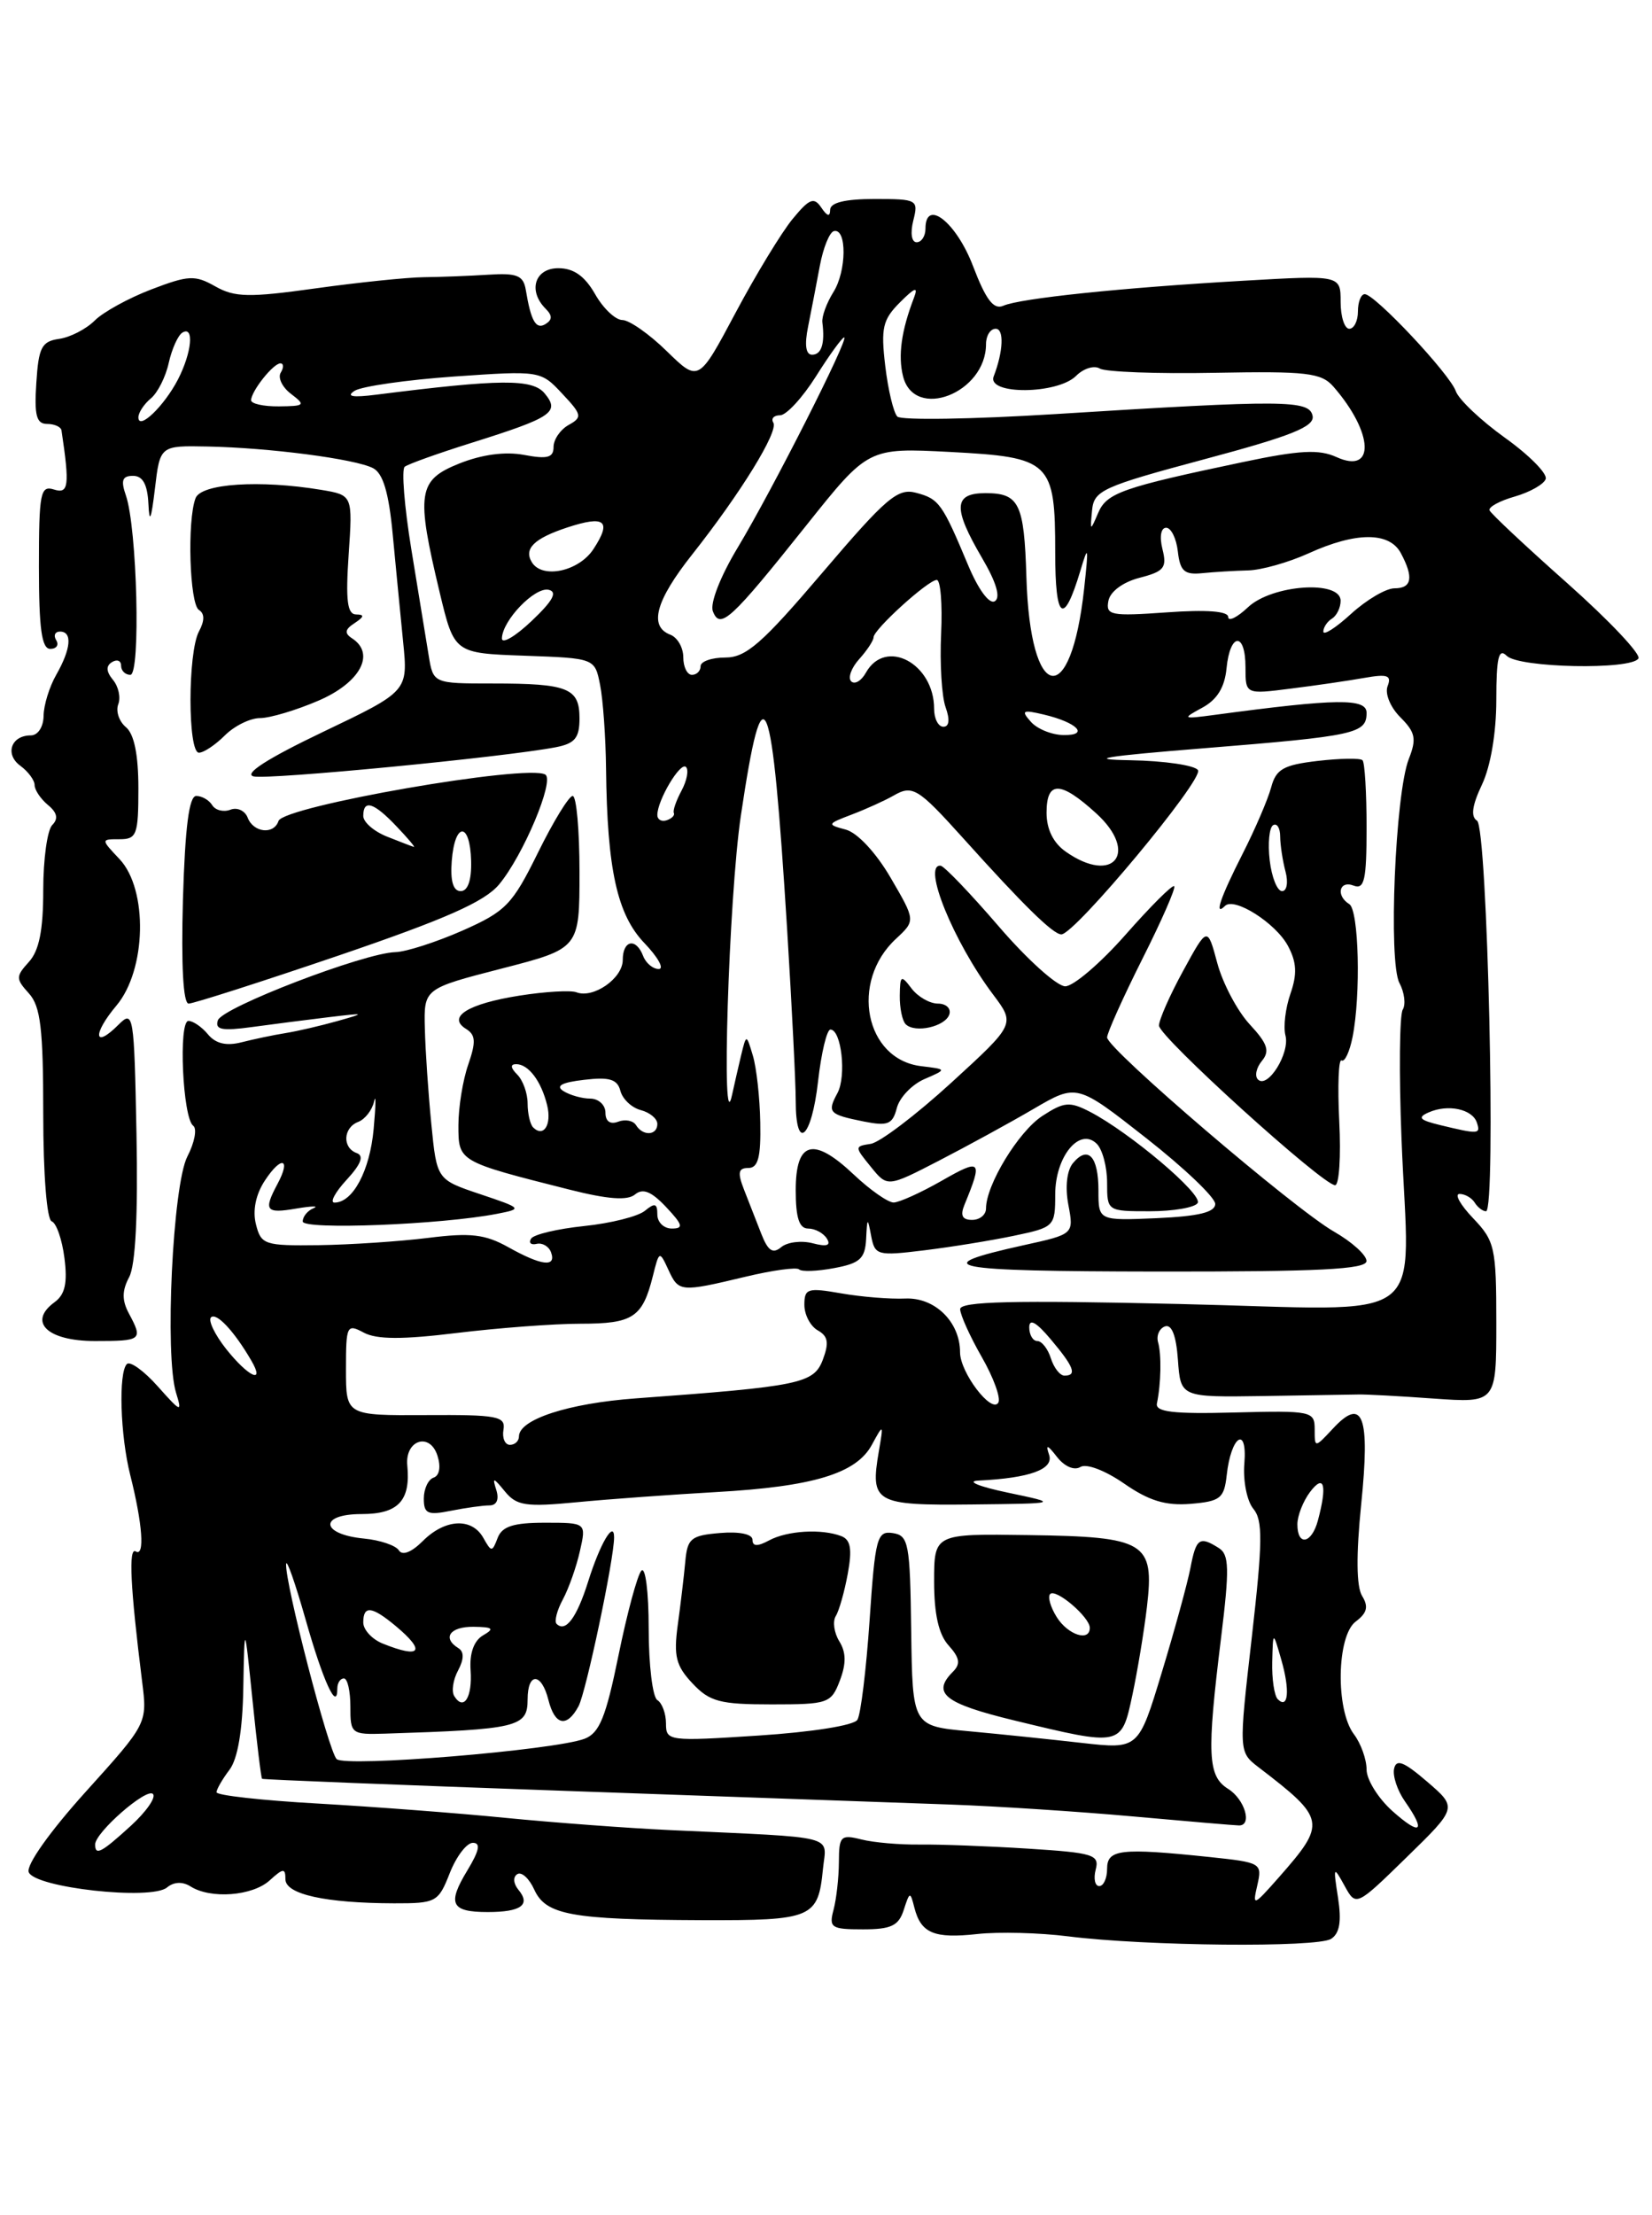 <?xml version="1.0" encoding="UTF-8" standalone="no"?>
<!DOCTYPE svg PUBLIC "-//W3C//DTD SVG 1.1//EN" "http://www.w3.org/Graphics/SVG/1.1/DTD/svg11.dtd" >
<svg xmlns="http://www.w3.org/2000/svg" xmlns:xlink="http://www.w3.org/1999/xlink" version="1.1" viewBox="0 0 191 256">
 <g >
 <path fill="currentColor"
d=" M 153.90 224.10 C 154.89 223.46 155.12 222.08 154.70 219.35 C 154.13 215.71 154.17 215.63 155.44 217.94 C 156.78 220.38 156.78 220.38 162.64 214.66 C 168.50 208.94 168.50 208.94 165.00 205.93 C 162.30 203.61 161.43 203.27 161.18 204.44 C 161.00 205.28 161.57 206.97 162.43 208.20 C 164.91 211.74 164.27 212.25 161.00 209.34 C 159.35 207.87 158.00 205.70 158.00 204.53 C 158.00 203.35 157.34 201.51 156.53 200.44 C 154.40 197.62 154.54 189.06 156.75 187.42 C 158.06 186.44 158.25 185.70 157.48 184.46 C 156.82 183.36 156.78 179.75 157.38 173.85 C 158.42 163.64 157.58 161.39 154.12 165.11 C 152.00 167.38 152.00 167.38 152.00 165.20 C 152.00 163.11 151.65 163.03 142.75 163.26 C 135.62 163.45 133.56 163.20 133.76 162.21 C 134.24 159.91 134.30 156.54 133.89 155.13 C 133.68 154.37 134.04 153.55 134.69 153.31 C 135.47 153.03 135.99 154.37 136.19 157.19 C 136.50 161.50 136.50 161.50 146.00 161.36 C 151.22 161.28 156.18 161.20 157.00 161.18 C 157.82 161.15 161.76 161.36 165.75 161.65 C 173.00 162.16 173.00 162.16 173.00 152.89 C 173.00 144.18 172.83 143.44 170.31 140.80 C 168.84 139.26 168.13 138.00 168.75 138.00 C 169.37 138.00 170.16 138.45 170.50 139.00 C 170.84 139.55 171.43 140.00 171.81 140.00 C 173.00 140.00 171.98 95.60 170.77 94.86 C 170.02 94.39 170.20 93.10 171.34 90.69 C 172.34 88.59 173.00 84.69 173.00 80.90 C 173.00 76.00 173.27 74.87 174.20 75.80 C 175.60 77.20 188.60 77.46 189.43 76.11 C 189.74 75.62 186.05 71.72 181.24 67.44 C 176.43 63.17 172.37 59.37 172.22 58.99 C 172.06 58.61 173.38 57.89 175.14 57.39 C 176.90 56.88 178.51 55.97 178.71 55.36 C 178.92 54.75 176.80 52.60 174.00 50.60 C 171.20 48.59 168.65 46.17 168.32 45.22 C 167.63 43.23 158.96 34.00 157.79 34.00 C 157.35 34.00 157.00 34.90 157.00 36.00 C 157.00 37.10 156.55 38.00 156.00 38.00 C 155.45 38.00 155.00 36.61 155.00 34.90 C 155.00 31.80 155.00 31.80 143.75 32.45 C 129.65 33.26 117.96 34.48 116.00 35.34 C 114.88 35.83 113.99 34.66 112.50 30.76 C 110.57 25.69 107.00 22.88 107.00 26.43 C 107.00 27.29 106.54 28.00 105.98 28.00 C 105.39 28.00 105.23 26.94 105.59 25.50 C 106.20 23.08 106.06 23.00 101.11 23.00 C 97.70 23.00 95.99 23.42 95.98 24.25 C 95.97 25.09 95.64 25.01 94.96 24.00 C 94.11 22.74 93.59 22.94 91.63 25.32 C 90.35 26.88 87.38 31.76 85.04 36.16 C 80.77 44.18 80.77 44.18 77.09 40.59 C 75.07 38.61 72.76 37.00 71.96 36.99 C 71.16 36.99 69.73 35.64 68.80 33.99 C 67.60 31.90 66.33 31.00 64.55 31.00 C 61.83 31.00 61.01 33.61 63.09 35.69 C 63.87 36.47 63.87 36.96 63.08 37.45 C 61.97 38.14 61.39 37.13 60.79 33.50 C 60.51 31.84 59.78 31.54 56.48 31.75 C 54.29 31.89 50.92 32.02 49.00 32.04 C 47.08 32.06 41.45 32.64 36.50 33.33 C 28.78 34.41 27.13 34.37 24.89 33.10 C 22.54 31.77 21.79 31.81 17.50 33.45 C 14.88 34.45 11.93 36.07 10.95 37.05 C 9.96 38.04 8.11 38.99 6.83 39.17 C 4.82 39.46 4.46 40.14 4.20 44.25 C 3.95 48.01 4.21 49.00 5.45 49.00 C 6.30 49.00 7.05 49.34 7.11 49.75 C 8.07 56.15 7.94 57.12 6.24 56.58 C 4.67 56.08 4.50 56.95 4.50 65.51 C 4.50 72.66 4.82 75.00 5.81 75.00 C 6.53 75.00 6.84 74.55 6.50 74.00 C 6.16 73.45 6.36 73.00 6.94 73.00 C 8.39 73.00 8.21 75.00 6.50 78.00 C 5.71 79.38 5.05 81.51 5.04 82.75 C 5.02 84.03 4.38 85.00 3.56 85.00 C 1.28 85.00 0.53 87.18 2.35 88.51 C 3.26 89.18 4.00 90.18 4.00 90.74 C 4.00 91.30 4.69 92.33 5.54 93.04 C 6.61 93.92 6.77 94.63 6.04 95.36 C 5.47 95.93 5.00 99.31 5.00 102.87 C 5.00 107.49 4.53 109.87 3.35 111.17 C 1.81 112.87 1.81 113.13 3.35 114.83 C 4.69 116.32 5.00 118.90 5.00 128.75 C 5.00 135.72 5.41 140.97 5.98 141.17 C 6.51 141.35 7.18 143.26 7.45 145.41 C 7.82 148.29 7.52 149.63 6.31 150.51 C 3.18 152.80 5.47 155.00 10.97 155.00 C 16.41 155.00 16.55 154.89 14.90 151.81 C 14.09 150.30 14.10 149.18 14.93 147.62 C 15.67 146.25 15.96 140.44 15.78 131.07 C 15.51 117.18 15.43 116.71 13.70 118.44 C 10.85 121.30 10.66 119.56 13.46 116.23 C 16.93 112.11 17.13 102.83 13.83 99.31 C 11.65 97.00 11.65 97.00 13.83 97.00 C 15.81 97.00 16.00 96.49 16.00 91.12 C 16.00 87.23 15.51 84.84 14.56 84.05 C 13.77 83.39 13.37 82.21 13.67 81.41 C 13.98 80.62 13.70 79.35 13.06 78.58 C 12.27 77.62 12.23 76.97 12.95 76.53 C 13.53 76.17 14.00 76.36 14.00 76.94 C 14.00 77.52 14.48 78.00 15.07 78.00 C 16.28 78.00 15.86 61.00 14.55 57.25 C 13.95 55.52 14.14 55.00 15.38 55.00 C 16.51 55.00 17.05 55.99 17.16 58.25 C 17.27 60.59 17.48 60.09 17.91 56.50 C 18.50 51.50 18.50 51.50 24.00 51.61 C 31.12 51.75 41.05 53.04 43.13 54.11 C 44.28 54.70 44.95 56.93 45.40 61.72 C 45.75 65.45 46.30 71.06 46.61 74.20 C 47.18 79.90 47.18 79.90 37.34 84.60 C 30.94 87.66 28.14 89.45 29.32 89.74 C 31.03 90.15 58.27 87.52 64.25 86.37 C 66.47 85.94 67.00 85.30 67.00 83.03 C 67.00 79.53 65.69 79.00 56.96 79.00 C 50.09 79.00 50.09 79.00 49.56 75.75 C 49.27 73.96 48.37 68.45 47.56 63.51 C 46.75 58.56 46.41 54.26 46.79 53.95 C 47.18 53.64 50.65 52.40 54.50 51.19 C 63.86 48.25 64.77 47.64 62.97 45.47 C 61.56 43.77 57.88 43.80 43.50 45.62 C 40.74 45.97 39.97 45.83 41.00 45.17 C 41.83 44.65 47.00 43.91 52.50 43.52 C 62.43 42.83 62.52 42.84 64.99 45.49 C 67.29 47.93 67.35 48.23 65.74 49.12 C 64.78 49.66 64.00 50.80 64.00 51.66 C 64.00 52.90 63.29 53.09 60.59 52.58 C 58.40 52.17 55.72 52.53 53.09 53.58 C 48.30 55.50 48.08 56.97 50.84 68.50 C 52.52 75.50 52.52 75.50 60.64 75.79 C 68.77 76.08 68.77 76.08 69.38 79.16 C 69.72 80.86 70.03 85.23 70.07 88.88 C 70.20 100.48 71.35 105.72 74.51 109.01 C 76.08 110.65 76.83 112.00 76.16 112.00 C 75.49 112.00 74.68 111.33 74.36 110.50 C 73.54 108.35 72.00 108.65 72.00 110.96 C 72.00 113.08 68.60 115.45 66.64 114.69 C 65.98 114.44 63.01 114.61 60.05 115.08 C 54.09 116.02 51.65 117.55 53.89 118.93 C 55.00 119.62 55.04 120.43 54.14 123.04 C 53.51 124.83 53.00 128.00 53.00 130.07 C 53.00 134.27 52.97 134.25 65.84 137.50 C 70.27 138.62 72.55 138.79 73.42 138.06 C 74.33 137.31 75.31 137.71 77.01 139.51 C 78.95 141.57 79.06 142.00 77.67 142.00 C 76.75 142.00 76.00 141.27 76.00 140.38 C 76.00 139.08 75.71 139.00 74.57 139.94 C 73.78 140.60 70.62 141.39 67.54 141.71 C 64.46 142.03 61.70 142.68 61.40 143.17 C 61.10 143.65 61.39 143.93 62.05 143.77 C 62.71 143.62 63.46 144.06 63.71 144.75 C 64.35 146.51 62.60 146.30 58.78 144.16 C 56.09 142.66 54.42 142.46 49.50 143.08 C 46.20 143.49 40.51 143.87 36.86 143.92 C 30.57 144.00 30.18 143.87 29.59 141.50 C 29.19 139.92 29.57 138.05 30.62 136.46 C 32.53 133.54 33.69 133.85 32.08 136.85 C 30.44 139.92 30.72 140.30 34.25 139.69 C 36.04 139.39 36.94 139.37 36.25 139.65 C 35.56 139.93 35.00 140.62 35.00 141.18 C 35.00 142.18 51.10 141.55 57.50 140.29 C 60.43 139.72 60.39 139.66 55.50 138.02 C 50.50 136.34 50.50 136.34 49.87 129.92 C 49.52 126.39 49.18 121.42 49.12 118.88 C 49.00 114.27 49.00 114.27 58.00 111.95 C 67.00 109.63 67.00 109.63 67.00 100.81 C 67.00 95.97 66.65 92.00 66.21 92.00 C 65.78 92.00 63.97 94.95 62.19 98.57 C 59.23 104.57 58.49 105.34 53.45 107.57 C 50.42 108.90 46.94 110.02 45.72 110.05 C 42.10 110.14 25.69 116.44 25.19 117.93 C 24.83 119.02 25.66 119.18 29.12 118.71 C 31.53 118.38 35.52 117.87 38.00 117.57 C 42.30 117.06 42.34 117.08 39.00 118.02 C 37.08 118.56 34.38 119.19 33.00 119.41 C 31.62 119.63 29.34 120.11 27.93 120.47 C 26.17 120.92 24.94 120.63 24.05 119.56 C 23.34 118.70 22.32 118.00 21.79 118.00 C 20.61 118.00 21.12 129.24 22.34 130.12 C 22.80 130.46 22.50 132.06 21.66 133.68 C 19.97 136.97 19.02 156.70 20.36 161.00 C 21.08 163.32 20.93 163.26 18.24 160.24 C 16.65 158.45 15.04 157.29 14.67 157.66 C 13.68 158.65 13.90 165.91 15.06 170.50 C 16.48 176.13 16.76 179.97 15.70 179.32 C 14.84 178.78 15.06 183.40 16.43 194.35 C 17.04 199.20 17.04 199.20 9.91 207.10 C 5.75 211.71 3.01 215.58 3.32 216.39 C 4.01 218.19 17.48 219.68 19.31 218.16 C 20.10 217.50 21.11 217.46 22.03 218.04 C 24.36 219.52 29.18 219.15 31.17 217.35 C 32.75 215.91 33.00 215.90 33.00 217.21 C 33.00 218.95 37.64 219.97 45.56 219.99 C 50.43 220.00 50.68 219.86 52.00 216.50 C 52.76 214.57 53.96 213.00 54.67 213.00 C 55.60 213.00 55.42 213.90 54.04 216.18 C 51.68 220.06 52.14 221.00 56.39 221.00 C 60.24 221.00 61.39 220.17 59.94 218.43 C 59.35 217.71 59.29 216.94 59.81 216.62 C 60.30 216.31 61.19 217.12 61.77 218.41 C 63.11 221.34 66.04 221.88 81.14 221.94 C 93.95 221.98 94.59 221.71 95.15 216.00 C 95.55 212.03 97.18 212.44 77.50 211.53 C 72.55 211.30 64.00 210.66 58.50 210.12 C 53.00 209.57 43.21 208.83 36.75 208.46 C 30.29 208.10 25.01 207.51 25.03 207.15 C 25.05 206.79 25.72 205.63 26.53 204.56 C 27.49 203.30 28.05 199.97 28.13 195.06 C 28.27 187.50 28.27 187.50 29.19 196.47 C 29.69 201.40 30.19 205.51 30.30 205.60 C 30.41 205.69 46.25 206.32 65.50 207.00 C 84.75 207.68 104.78 208.39 110.00 208.58 C 115.22 208.77 124.67 209.38 131.00 209.95 C 137.32 210.52 142.84 210.99 143.25 210.99 C 144.82 211.01 143.91 207.96 142.00 206.77 C 139.63 205.29 139.51 202.84 141.17 189.36 C 142.16 181.30 142.12 179.69 140.92 178.93 C 138.68 177.51 138.29 177.79 137.63 181.25 C 137.28 183.04 135.79 188.48 134.31 193.35 C 131.63 202.19 131.63 202.19 125.06 201.45 C 121.45 201.04 115.58 200.43 112.00 200.10 C 105.50 199.50 105.50 199.50 105.35 188.50 C 105.22 178.36 105.05 177.48 103.23 177.20 C 101.40 176.92 101.19 177.69 100.54 187.27 C 100.15 192.98 99.52 198.16 99.13 198.78 C 98.74 199.43 93.85 200.20 87.72 200.60 C 77.29 201.28 77.00 201.24 77.00 199.21 C 77.00 198.06 76.55 196.84 76.00 196.50 C 75.45 196.16 75.00 192.44 75.00 188.24 C 75.00 183.99 74.62 181.02 74.15 181.55 C 73.69 182.07 72.50 186.47 71.51 191.33 C 70.05 198.48 69.31 200.31 67.59 200.97 C 64.08 202.30 39.89 204.29 38.92 203.32 C 37.98 202.38 32.95 182.98 33.08 180.79 C 33.12 180.08 34.13 182.96 35.33 187.18 C 37.35 194.31 39.00 197.91 39.00 195.17 C 39.00 194.52 39.34 194.00 39.76 194.00 C 40.18 194.00 40.51 195.46 40.51 197.25 C 40.50 200.40 40.63 200.50 44.50 200.38 C 59.89 199.89 61.00 199.63 61.00 196.43 C 61.00 193.25 62.61 193.30 63.41 196.50 C 64.15 199.44 65.54 199.72 66.89 197.21 C 67.76 195.57 71.00 180.22 71.00 177.69 C 71.00 175.65 69.37 178.43 68.00 182.80 C 66.68 187.00 65.39 188.72 64.35 187.69 C 64.07 187.40 64.39 186.13 65.08 184.86 C 65.76 183.59 66.65 181.07 67.05 179.27 C 67.79 176.00 67.79 176.00 63.00 176.00 C 59.37 176.00 58.05 176.42 57.54 177.75 C 56.90 179.42 56.82 179.42 55.88 177.75 C 54.55 175.38 51.45 175.55 48.88 178.12 C 47.58 179.42 46.52 179.83 46.12 179.20 C 45.77 178.63 43.95 178.01 42.07 177.83 C 37.05 177.34 36.84 175.00 41.81 175.00 C 46.04 175.00 47.49 173.46 47.09 169.38 C 46.81 166.43 49.71 165.50 50.58 168.26 C 50.99 169.54 50.81 170.56 50.13 170.79 C 49.51 171.00 49.00 172.09 49.00 173.21 C 49.00 174.96 49.44 175.16 52.13 174.62 C 53.84 174.28 55.85 174.00 56.59 174.00 C 57.42 174.00 57.72 173.32 57.39 172.25 C 56.90 170.71 57.02 170.73 58.38 172.39 C 59.73 174.04 60.79 174.20 66.71 173.63 C 70.45 173.27 77.67 172.75 82.76 172.46 C 94.02 171.83 99.00 170.32 100.80 167.00 C 102.15 164.52 102.16 164.53 101.61 167.74 C 100.59 173.70 101.14 174.01 112.36 173.89 C 122.50 173.78 122.50 173.78 116.50 172.52 C 113.17 171.82 111.67 171.20 113.12 171.13 C 119.10 170.84 121.87 169.82 121.29 168.14 C 120.87 166.90 121.10 166.97 122.21 168.40 C 123.08 169.51 124.20 169.99 124.91 169.56 C 125.60 169.13 127.76 169.95 129.96 171.47 C 132.84 173.47 134.76 174.05 137.65 173.82 C 141.10 173.53 141.53 173.19 141.83 170.50 C 142.32 165.97 144.23 164.69 143.87 169.14 C 143.70 171.14 144.17 173.50 144.90 174.38 C 146.02 175.72 145.99 178.18 144.73 189.24 C 143.21 202.50 143.21 202.50 145.53 204.28 C 153.31 210.24 153.39 210.70 147.85 217.00 C 144.90 220.34 144.79 220.38 145.37 217.89 C 145.95 215.34 145.82 215.27 139.84 214.64 C 129.56 213.57 128.00 213.74 128.00 216.00 C 128.00 217.10 127.59 218.00 127.09 218.00 C 126.60 218.00 126.41 217.14 126.68 216.10 C 127.14 214.37 126.42 214.15 118.84 213.67 C 114.25 213.38 108.63 213.17 106.34 213.20 C 104.05 213.23 101.01 212.97 99.59 212.61 C 97.20 212.01 97.00 212.22 96.99 215.23 C 96.98 217.03 96.70 219.51 96.37 220.75 C 95.82 222.81 96.11 223.00 99.77 223.00 C 103.03 223.00 103.90 222.59 104.49 220.75 C 105.18 218.61 105.24 218.60 105.72 220.50 C 106.48 223.46 108.00 224.09 113.00 223.54 C 115.47 223.27 120.20 223.39 123.50 223.81 C 132.46 224.94 152.30 225.13 153.90 224.10 Z  M 130.91 195.98 C 131.50 193.22 132.27 188.59 132.61 185.70 C 133.48 178.23 132.47 177.62 118.89 177.43 C 108.00 177.27 108.00 177.27 108.00 182.81 C 108.00 186.58 108.53 188.93 109.68 190.19 C 110.96 191.61 111.08 192.32 110.18 193.22 C 107.69 195.71 109.18 196.89 117.25 198.85 C 129.67 201.86 129.65 201.86 130.91 195.98 Z  M 97.10 194.25 C 97.85 192.29 97.83 190.98 97.04 189.71 C 96.43 188.72 96.25 187.41 96.63 186.79 C 97.02 186.16 97.64 183.96 98.02 181.88 C 98.54 179.04 98.35 177.97 97.27 177.55 C 95.00 176.68 91.04 176.91 88.93 178.04 C 87.57 178.77 87.00 178.75 87.00 177.97 C 87.00 177.32 85.49 177.00 83.25 177.19 C 79.89 177.47 79.47 177.81 79.23 180.50 C 79.08 182.15 78.69 185.44 78.36 187.82 C 77.87 191.42 78.15 192.54 80.06 194.57 C 82.05 196.69 83.24 197.00 89.20 197.00 C 95.75 197.00 96.10 196.88 97.10 194.25 Z  M 39.16 110.44 C 51.53 106.22 56.03 104.23 57.70 102.23 C 60.49 98.89 64.14 90.21 63.05 89.53 C 61.02 88.27 32.77 93.18 32.20 94.89 C 31.67 96.50 29.31 96.25 28.64 94.52 C 28.33 93.70 27.43 93.28 26.64 93.59 C 25.85 93.89 24.91 93.66 24.54 93.07 C 24.18 92.48 23.35 92.00 22.69 92.00 C 21.86 92.00 21.40 95.58 21.15 104.00 C 20.94 111.58 21.18 116.00 21.81 116.00 C 22.36 116.00 30.17 113.50 39.16 110.44 Z  M 26.00 85.00 C 27.10 83.90 28.93 83.00 30.06 83.00 C 31.20 83.00 34.26 82.09 36.85 80.97 C 41.65 78.90 43.45 75.56 40.70 73.78 C 39.80 73.19 39.87 72.75 41.00 72.02 C 42.12 71.28 42.16 71.03 41.17 71.02 C 40.15 71.00 39.95 69.40 40.31 64.11 C 40.78 57.23 40.78 57.23 37.14 56.62 C 30.01 55.44 23.26 55.89 22.61 57.58 C 21.62 60.16 21.92 69.83 23.00 70.50 C 23.67 70.92 23.67 71.74 23.00 72.99 C 21.70 75.43 21.70 87.00 23.00 87.00 C 23.55 87.00 24.90 86.10 26.00 85.00 Z  M 11.00 213.19 C 11.00 211.80 16.94 206.61 17.68 207.35 C 18.07 207.74 16.92 209.39 15.13 211.03 C 11.71 214.15 11.00 214.52 11.00 213.19 Z  M 52.52 196.04 C 52.18 195.49 52.38 194.16 52.96 193.08 C 53.65 191.78 53.67 190.91 53.00 190.50 C 51.09 189.32 52.02 188.00 54.75 188.03 C 57.00 188.06 57.20 188.24 55.85 189.02 C 54.79 189.64 54.27 191.09 54.41 193.05 C 54.63 196.20 53.61 197.80 52.52 196.04 Z  M 147.73 196.40 C 147.33 195.99 147.04 194.05 147.09 192.08 C 147.18 188.50 147.18 188.50 148.14 191.84 C 149.16 195.37 148.95 197.62 147.73 196.40 Z  M 44.25 189.97 C 43.01 189.47 42.00 188.37 42.00 187.53 C 42.00 185.53 42.99 185.64 45.75 187.94 C 49.28 190.89 48.65 191.74 44.25 189.97 Z  M 150.00 176.19 C 150.00 175.20 150.66 173.51 151.47 172.44 C 153.10 170.29 153.47 171.65 152.37 175.75 C 151.65 178.44 150.00 178.75 150.00 176.19 Z  M 58.21 165.25 C 58.47 163.69 57.52 163.51 49.25 163.56 C 40.00 163.61 40.00 163.61 40.00 158.27 C 40.00 153.19 40.10 152.98 42.06 154.03 C 43.55 154.83 46.53 154.84 52.81 154.07 C 57.59 153.49 64.03 153.00 67.13 153.00 C 73.19 153.00 74.28 152.28 75.48 147.50 C 76.21 144.56 76.25 144.54 77.27 146.75 C 78.47 149.36 78.65 149.37 86.19 147.57 C 89.32 146.82 92.11 146.44 92.39 146.72 C 92.67 147.01 94.50 146.94 96.45 146.57 C 99.43 146.02 100.02 145.47 100.14 143.20 C 100.26 140.70 100.31 140.67 100.72 142.85 C 101.15 145.10 101.43 145.18 106.83 144.52 C 109.95 144.14 114.64 143.38 117.25 142.83 C 121.90 141.86 122.00 141.75 122.00 138.07 C 122.00 133.67 124.83 130.23 126.81 132.21 C 127.47 132.87 128.00 134.89 128.00 136.70 C 128.00 139.99 128.02 140.00 132.94 140.00 C 135.66 140.00 138.15 139.57 138.47 139.05 C 139.09 138.05 130.62 130.89 126.01 128.50 C 123.66 127.29 123.02 127.35 120.49 129.00 C 117.74 130.81 114.00 136.96 114.00 139.68 C 114.00 140.41 113.28 141.00 112.39 141.00 C 111.25 141.00 111.00 140.49 111.51 139.25 C 113.64 134.07 113.45 133.86 108.87 136.48 C 106.47 137.85 103.97 138.98 103.32 138.99 C 102.67 138.99 100.59 137.54 98.70 135.75 C 94.03 131.34 92.00 131.89 92.00 137.57 C 92.00 140.76 92.40 142.00 93.44 142.00 C 94.23 142.00 95.20 142.52 95.60 143.16 C 96.10 143.96 95.60 144.13 93.96 143.70 C 92.66 143.36 91.03 143.56 90.32 144.15 C 89.35 144.96 88.79 144.58 88.02 142.61 C 87.46 141.17 86.56 138.88 86.02 137.50 C 85.25 135.52 85.36 135.00 86.52 135.00 C 87.65 135.00 87.98 133.76 87.90 129.75 C 87.85 126.86 87.46 123.38 87.04 122.00 C 86.29 119.50 86.29 119.50 85.68 122.00 C 85.35 123.38 84.89 125.40 84.65 126.50 C 83.35 132.68 84.25 103.67 85.66 94.25 C 88.27 76.71 89.24 79.09 91.01 107.48 C 91.55 116.27 92.00 125.16 92.00 127.23 C 92.00 133.20 93.83 131.61 94.58 125.00 C 94.95 121.70 95.60 119.00 96.01 119.00 C 97.28 119.00 97.88 124.36 96.83 126.33 C 95.61 128.59 95.82 128.81 99.88 129.63 C 102.65 130.18 103.20 129.96 103.69 128.06 C 104.01 126.84 105.45 125.34 106.89 124.72 C 109.50 123.59 109.50 123.59 106.50 123.23 C 100.01 122.45 98.23 113.48 103.58 108.52 C 105.86 106.40 105.86 106.40 102.97 101.45 C 101.28 98.55 99.13 96.25 97.79 95.89 C 95.58 95.30 95.61 95.24 98.50 94.14 C 100.15 93.51 102.31 92.53 103.29 91.97 C 105.50 90.69 106.12 91.07 111.33 96.85 C 118.35 104.66 121.76 108.00 122.71 108.00 C 124.26 108.00 139.17 90.09 138.51 89.02 C 138.16 88.46 134.65 87.94 130.69 87.87 C 125.40 87.78 127.65 87.41 139.26 86.48 C 156.73 85.07 158.00 84.79 158.00 82.39 C 158.00 80.69 154.57 80.73 140.50 82.62 C 136.69 83.13 136.62 83.09 139.00 81.80 C 140.72 80.87 141.60 79.45 141.81 77.23 C 142.22 73.09 144.00 73.01 144.00 77.13 C 144.00 80.26 144.00 80.26 149.25 79.59 C 152.14 79.23 155.97 78.67 157.76 78.35 C 160.42 77.88 160.92 78.06 160.43 79.31 C 160.10 80.17 160.75 81.75 161.90 82.90 C 163.65 84.65 163.80 85.39 162.88 87.73 C 161.31 91.73 160.50 111.19 161.80 113.62 C 162.38 114.71 162.55 116.10 162.18 116.70 C 161.81 117.31 161.74 124.03 162.04 131.65 C 162.89 153.69 165.97 151.40 136.36 150.72 C 117.16 150.27 111.00 150.42 111.01 151.32 C 111.02 151.97 112.14 154.46 113.51 156.85 C 114.88 159.24 115.74 161.62 115.42 162.13 C 114.63 163.41 111.00 158.63 111.00 156.31 C 111.00 152.79 108.09 149.94 104.67 150.09 C 102.93 150.17 99.59 149.90 97.25 149.49 C 93.37 148.81 93.00 148.93 93.00 150.82 C 93.00 151.97 93.70 153.29 94.55 153.77 C 95.74 154.44 95.87 155.20 95.13 157.17 C 94.08 159.92 92.50 160.24 73.50 161.63 C 65.71 162.20 60.00 164.06 60.00 166.03 C 60.00 166.56 59.53 167.00 58.96 167.00 C 58.38 167.00 58.04 166.21 58.21 165.25 Z  M 157.99 145.75 C 157.99 145.06 156.30 143.54 154.24 142.36 C 149.61 139.71 128.00 121.22 128.00 119.91 C 128.00 119.39 129.83 115.32 132.06 110.87 C 134.30 106.43 135.96 102.63 135.76 102.43 C 135.56 102.22 133.03 104.75 130.14 108.03 C 127.25 111.31 124.11 114.00 123.16 114.00 C 122.21 114.00 118.74 110.88 115.46 107.06 C 112.18 103.25 109.16 100.10 108.75 100.06 C 106.59 99.88 110.24 108.86 114.81 114.94 C 117.39 118.37 117.39 118.37 109.99 125.14 C 105.91 128.87 101.72 132.05 100.67 132.21 C 98.79 132.50 98.79 132.54 100.68 134.86 C 102.60 137.23 102.60 137.23 108.55 134.16 C 111.82 132.47 116.75 129.78 119.50 128.17 C 124.50 125.25 124.50 125.25 132.50 131.53 C 136.90 134.98 140.50 138.41 140.50 139.15 C 140.50 140.12 138.60 140.58 133.75 140.80 C 127.00 141.09 127.00 141.09 127.00 137.60 C 127.00 133.65 125.79 132.35 124.05 134.44 C 123.35 135.29 123.13 137.19 123.52 139.25 C 124.16 142.65 124.16 142.65 118.33 143.93 C 106.96 146.45 109.47 146.94 133.75 146.97 C 152.50 146.99 158.00 146.72 157.99 145.75 Z  M 154.84 129.59 C 154.64 125.51 154.76 122.35 155.11 122.57 C 155.47 122.79 156.04 121.57 156.38 119.86 C 157.35 115.00 157.11 105.18 156.00 104.50 C 154.42 103.52 154.84 101.72 156.50 102.36 C 157.75 102.84 158.00 101.72 158.00 95.64 C 158.00 91.62 157.79 88.12 157.53 87.87 C 157.28 87.61 154.95 87.65 152.35 87.95 C 148.39 88.41 147.53 88.90 146.97 91.00 C 146.60 92.38 145.11 95.85 143.65 98.72 C 141.09 103.76 140.33 106.00 141.63 104.71 C 142.69 103.64 147.50 106.69 148.91 109.33 C 149.92 111.22 149.99 112.58 149.20 114.85 C 148.62 116.51 148.36 118.68 148.62 119.68 C 149.16 121.73 146.56 125.89 145.44 124.77 C 145.04 124.37 145.25 123.41 145.90 122.62 C 146.84 121.48 146.56 120.63 144.48 118.39 C 143.05 116.84 141.37 113.66 140.74 111.32 C 139.60 107.07 139.60 107.07 136.80 112.20 C 135.26 115.01 134.00 117.87 134.00 118.54 C 134.00 119.83 152.90 136.96 154.36 136.99 C 154.83 136.99 155.05 133.66 154.84 129.59 Z  M 109.76 117.25 C 109.98 116.56 109.39 116.00 108.44 116.00 C 107.50 116.00 106.12 115.21 105.39 114.25 C 104.18 112.65 104.06 112.72 104.03 115.08 C 104.01 116.50 104.32 117.99 104.71 118.38 C 105.78 119.45 109.29 118.67 109.76 117.25 Z  M 26.13 155.90 C 24.83 154.25 24.05 152.62 24.39 152.27 C 25.01 151.65 27.08 153.86 29.05 157.25 C 30.70 160.07 28.71 159.15 26.13 155.90 Z  M 121.50 157.00 C 121.15 155.90 120.45 155.00 119.93 155.00 C 119.42 155.00 119.00 154.29 119.00 153.42 C 119.00 152.36 119.81 152.81 121.50 154.82 C 124.18 158.00 124.55 159.00 123.07 159.00 C 122.55 159.00 121.85 158.10 121.50 157.00 Z  M 40.08 136.36 C 41.74 134.56 42.11 133.59 41.25 133.28 C 39.55 132.67 39.67 130.34 41.42 129.67 C 42.20 129.37 43.03 128.31 43.25 127.31 C 43.48 126.32 43.45 127.75 43.20 130.50 C 42.76 135.32 40.80 139.00 38.67 139.00 C 38.11 139.00 38.74 137.81 40.08 136.36 Z  M 61.64 130.31 C 61.29 129.95 61.00 128.71 61.00 127.53 C 61.00 126.36 60.46 124.86 59.80 124.20 C 59.02 123.42 58.98 123.00 59.68 123.00 C 61.10 123.00 62.58 124.96 63.26 127.75 C 63.81 130.00 62.85 131.51 61.64 130.31 Z  M 73.53 130.04 C 73.20 129.52 72.28 129.34 71.47 129.65 C 70.55 130.00 70.00 129.61 70.00 128.61 C 70.00 127.72 69.21 126.99 68.25 126.98 C 67.29 126.98 65.89 126.58 65.14 126.11 C 64.20 125.51 64.94 125.11 67.53 124.81 C 70.47 124.46 71.38 124.74 71.73 126.09 C 71.98 127.04 73.04 128.04 74.09 128.31 C 75.14 128.59 76.00 129.30 76.00 129.91 C 76.00 131.25 74.33 131.35 73.53 130.04 Z  M 166.50 130.04 C 164.11 129.46 163.84 129.16 165.19 128.57 C 167.42 127.59 170.23 128.19 170.75 129.75 C 171.20 131.11 170.98 131.12 166.50 130.04 Z  M 123.22 98.44 C 121.78 97.43 121.00 95.85 121.00 93.94 C 121.00 90.22 122.59 90.23 126.73 94.00 C 131.73 98.54 128.75 102.32 123.22 98.44 Z  M 76.00 94.20 C 76.00 92.49 78.67 88.01 79.31 88.65 C 79.65 88.99 79.42 90.22 78.80 91.38 C 78.17 92.55 77.77 93.71 77.91 93.97 C 78.04 94.24 77.67 94.61 77.08 94.81 C 76.48 95.01 76.00 94.73 76.00 94.20 Z  M 119.18 83.42 C 118.02 82.12 118.22 82.01 120.68 82.59 C 124.56 83.51 126.00 85.01 122.95 84.96 C 121.60 84.94 119.90 84.25 119.18 83.42 Z  M 108.00 81.93 C 108.00 76.68 102.39 73.70 100.12 77.74 C 99.59 78.70 98.82 79.15 98.41 78.75 C 98.01 78.34 98.43 77.19 99.34 76.18 C 100.25 75.17 101.00 74.03 101.00 73.66 C 101.00 72.76 107.27 67.07 108.30 67.03 C 108.74 67.01 108.97 69.81 108.81 73.25 C 108.65 76.69 108.88 80.51 109.33 81.75 C 109.84 83.18 109.75 84.00 109.07 84.00 C 108.48 84.00 108.00 83.07 108.00 81.93 Z  M 79.00 75.97 C 79.00 74.85 78.33 73.68 77.50 73.36 C 74.99 72.40 75.80 69.43 80.02 64.10 C 85.66 56.96 90.03 49.86 89.41 48.85 C 89.12 48.38 89.47 48.00 90.19 48.00 C 90.91 48.00 92.78 45.97 94.34 43.50 C 95.90 41.02 97.37 39.00 97.60 39.00 C 98.23 39.00 89.27 56.69 85.30 63.28 C 83.29 66.61 82.07 69.74 82.42 70.65 C 83.25 72.82 84.48 71.69 93.22 60.73 C 100.38 51.75 100.38 51.75 109.86 52.24 C 121.49 52.85 122.00 53.34 122.00 63.89 C 122.00 71.70 122.97 72.41 124.90 66.00 C 125.83 62.88 125.88 63.10 125.35 68.00 C 123.81 82.14 119.10 81.23 118.67 66.71 C 118.41 58.18 117.84 57.00 113.94 57.00 C 110.24 57.00 110.15 58.70 113.54 64.49 C 115.20 67.31 115.71 69.06 115.02 69.49 C 114.39 69.88 113.12 68.16 111.93 65.32 C 108.94 58.18 108.57 57.66 105.92 56.96 C 103.80 56.39 102.48 57.51 95.11 66.16 C 88.12 74.37 86.26 76.00 83.86 76.00 C 82.29 76.00 81.00 76.45 81.00 77.00 C 81.00 77.55 80.55 78.00 80.00 78.00 C 79.45 78.00 79.00 77.09 79.00 75.97 Z  M 58.03 73.78 C 58.09 71.70 61.83 67.82 63.43 68.17 C 64.49 68.41 63.93 69.44 61.46 71.78 C 59.56 73.58 58.01 74.48 58.03 73.78 Z  M 153.00 73.00 C 153.00 72.52 153.45 71.84 154.00 71.50 C 154.55 71.16 155.00 70.23 155.00 69.44 C 155.00 67.02 147.09 67.57 144.31 70.17 C 143.04 71.37 142.00 71.88 142.00 71.31 C 142.00 70.64 139.48 70.45 134.90 70.78 C 128.42 71.24 127.83 71.12 128.15 69.45 C 128.36 68.37 129.83 67.28 131.76 66.78 C 134.60 66.05 134.94 65.62 134.40 63.47 C 134.04 62.03 134.22 61.00 134.83 61.00 C 135.40 61.00 136.01 62.24 136.18 63.75 C 136.44 66.02 136.94 66.46 139.00 66.25 C 140.38 66.11 142.75 65.97 144.29 65.93 C 145.82 65.90 148.97 65.01 151.29 63.96 C 156.78 61.46 160.64 61.46 161.96 63.93 C 163.47 66.75 163.24 68.00 161.22 68.00 C 160.25 68.00 158.00 69.32 156.22 70.94 C 154.45 72.56 153.00 73.49 153.00 73.00 Z  M 61.50 65.00 C 60.53 63.43 61.73 62.24 65.58 60.97 C 69.96 59.53 70.76 60.19 68.61 63.47 C 66.93 66.04 62.71 66.95 61.50 65.00 Z  M 126.26 59.00 C 126.48 56.68 127.43 56.25 139.29 53.07 C 149.32 50.39 152.01 49.31 151.76 48.07 C 151.38 46.22 148.54 46.20 122.03 47.86 C 112.42 48.46 104.19 48.59 103.75 48.15 C 103.31 47.71 102.68 45.07 102.35 42.30 C 101.83 37.91 102.05 36.95 104.05 34.95 C 105.80 33.20 106.18 33.08 105.67 34.42 C 104.21 38.22 103.81 41.11 104.41 43.50 C 105.71 48.66 114.00 45.44 114.00 39.78 C 114.00 38.80 114.50 38.00 115.12 38.00 C 116.11 38.00 116.00 40.61 114.89 43.50 C 114.05 45.66 122.26 45.60 124.42 43.44 C 125.28 42.58 126.51 42.20 127.16 42.60 C 127.80 42.99 133.78 43.22 140.45 43.09 C 151.09 42.89 152.76 43.09 154.16 44.68 C 158.81 50.01 159.03 54.88 154.52 52.83 C 152.50 51.91 150.26 52.03 143.74 53.40 C 129.71 56.35 127.95 56.97 126.96 59.30 C 126.05 61.43 126.03 61.42 126.26 59.00 Z  M 16.00 48.24 C 16.00 47.69 16.65 46.71 17.44 46.05 C 18.23 45.40 19.16 43.55 19.51 41.94 C 19.87 40.34 20.57 38.77 21.08 38.45 C 22.48 37.59 22.18 40.75 20.57 43.87 C 18.97 46.95 16.00 49.80 16.00 48.24 Z  M 29.03 46.25 C 29.08 45.16 31.60 42.00 32.42 42.00 C 32.80 42.00 32.82 42.48 32.46 43.07 C 32.10 43.65 32.63 44.76 33.65 45.53 C 35.36 46.83 35.25 46.94 32.25 46.97 C 30.46 46.99 29.01 46.66 29.03 46.25 Z  M 93.43 37.75 C 93.79 35.96 94.40 32.80 94.79 30.71 C 95.18 28.63 95.91 26.83 96.42 26.71 C 97.93 26.36 97.89 31.34 96.35 33.77 C 95.57 35.02 94.99 36.60 95.08 37.27 C 95.39 39.71 94.98 41.00 93.89 41.00 C 93.16 41.00 93.00 39.86 93.43 37.75 Z  M 122.17 186.90 C 121.45 185.75 121.11 184.55 121.42 184.24 C 122.09 183.58 126.00 186.92 126.00 188.15 C 126.00 189.80 123.46 188.97 122.17 186.90 Z  M 52.23 99.52 C 52.58 94.98 54.35 94.96 54.47 99.50 C 54.53 101.75 54.09 103.00 53.26 103.00 C 52.40 103.00 52.05 101.84 52.23 99.52 Z  M 44.75 96.70 C 43.24 96.10 42.00 95.03 42.00 94.31 C 42.00 92.36 43.22 92.74 45.85 95.52 C 47.15 96.88 48.05 97.95 47.85 97.89 C 47.66 97.84 46.26 97.30 44.75 96.70 Z  M 146.80 99.44 C 146.57 97.48 146.75 95.65 147.19 95.38 C 147.64 95.11 148.01 95.70 148.01 96.69 C 148.02 97.69 148.30 99.51 148.63 100.75 C 148.96 101.99 148.78 103.00 148.23 103.00 C 147.67 103.00 147.03 101.40 146.80 99.44 Z "/>
</g>
</svg>
